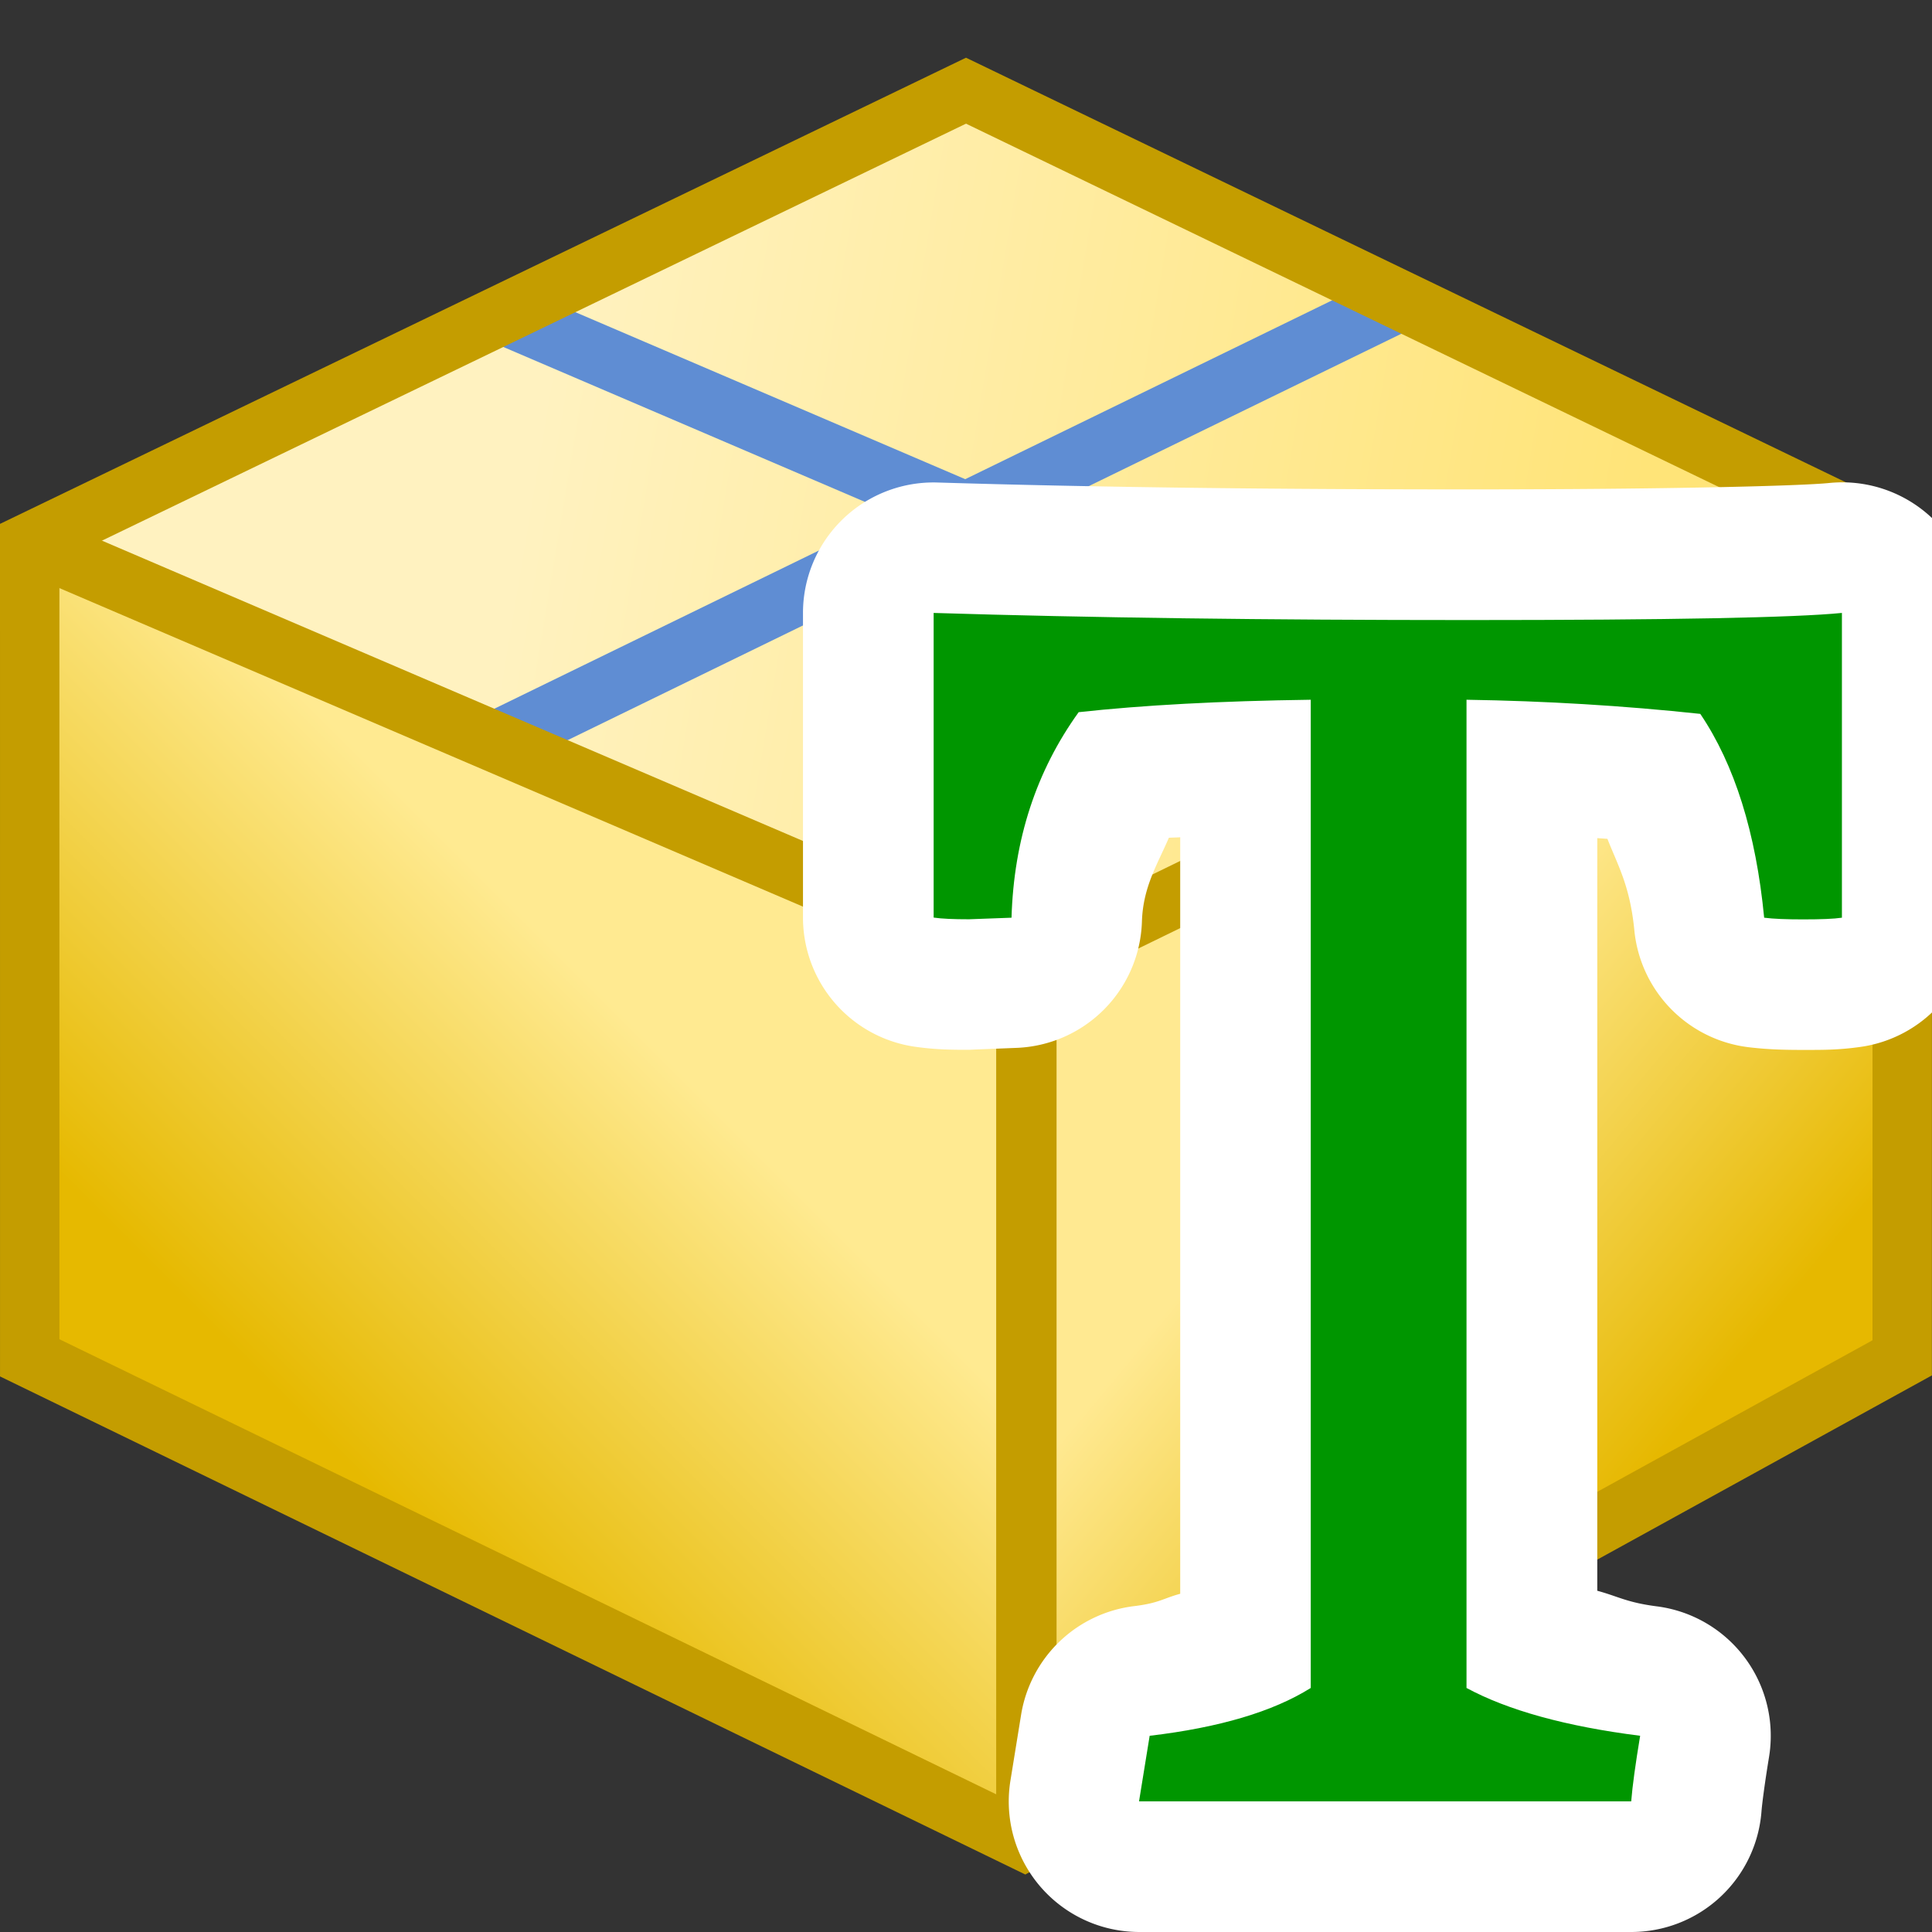 <?xml version="1.0" encoding="UTF-8" standalone="no"?>
<!-- Created with Inkscape (http://www.inkscape.org/) -->

<svg
   xmlns:dc="http://purl.org/dc/elements/1.1/"
   xmlns:cc="http://creativecommons.org/ns#"
   xmlns:rdf="http://www.w3.org/1999/02/22-rdf-syntax-ns#"
   xmlns:svg="http://www.w3.org/2000/svg"
   xmlns="http://www.w3.org/2000/svg"
   xmlns:xlink="http://www.w3.org/1999/xlink"
   xmlns:sodipodi="http://sodipodi.sourceforge.net/DTD/sodipodi-0.dtd"
   xmlns:inkscape="http://www.inkscape.org/namespaces/inkscape"
   width="16"
   height="16"
   id="svg2"
   sodipodi:version="0.32"
   inkscape:version="0.92.3 (2405546, 2018-03-11)"
   version="1.0"
   sodipodi:docname="08 PackageType.svg"
   inkscape:output_extension="org.inkscape.output.svg.inkscape"
   inkscape:export-filename="08 PackageType.png"
   inkscape:export-xdpi="96"
   inkscape:export-ydpi="96">
  <rect width="100%" height="100%" fill="#333333" stroke="none"/>
  <sodipodi:namedview
     id="base"
     pagecolor="#ffffff"
     bordercolor="#666666"
     borderopacity="1.0"
     inkscape:pageopacity="0.0"
     inkscape:pageshadow="2"
     inkscape:zoom="60.553253"
     inkscape:cx="8.1686507"
     inkscape:cy="7.761763"
     inkscape:document-units="px"
     inkscape:current-layer="layer1"
     showgrid="true"
     objecttolerance="10"
     gridtolerance="10"
     guidetolerance="10"
     showguides="true"
     inkscape:guide-bbox="true"
     inkscape:window-width="1920"
     inkscape:window-height="1137"
     inkscape:window-x="-8"
     inkscape:window-y="-8"
     inkscape:snap-bbox="true"
     inkscape:bbox-paths="true"
     inkscape:bbox-nodes="true"
     inkscape:snap-bbox-edge-midpoints="true"
     inkscape:snap-bbox-midpoints="true"
     inkscape:object-paths="true"
     inkscape:snap-intersection-paths="true"
     inkscape:object-nodes="true"
     inkscape:snap-smooth-nodes="true"
     inkscape:snap-midpoints="true"
     inkscape:snap-object-midpoints="true"
     inkscape:snap-center="true"
     inkscape:window-maximized="1"
     inkscape:snap-grids="true">
    <inkscape:grid
       originy="0"
       originx="0"
       snapvisiblegridlinesonly="true"
       empspacing="2"
       spacingy="0.5"
       spacingx="0.5"
       enabled="true"
       visible="true"
       id="grid2409"
       type="xygrid" />
  </sodipodi:namedview>
  <defs
     id="defs4">
    <linearGradient
       inkscape:collect="always"
       id="linearGradient930">
      <stop
         style="stop-color:#ffea91;stop-opacity:1"
         offset="0"
         id="stop926" />
      <stop
         style="stop-color:#e6b900;stop-opacity:1"
         offset="1"
         id="stop928" />
    </linearGradient>
    <linearGradient
       id="linearGradient949"
       inkscape:collect="always">
      <stop
         id="stop945"
         offset="0"
         style="stop-color:#fff2c0;stop-opacity:1" />
      <stop
         id="stop947"
         offset="1"
         style="stop-color:#ffe478;stop-opacity:1" />
    </linearGradient>
    <linearGradient
       id="linearGradient933"
       inkscape:collect="always">
      <stop
         id="stop929"
         offset="0"
         style="stop-color:#ffe991;stop-opacity:1" />
      <stop
         id="stop931"
         offset="1"
         style="stop-color:#e6b800;stop-opacity:1" />
    </linearGradient>
    <linearGradient
       gradientTransform="translate(0,-1)"
       gradientUnits="userSpaceOnUse"
       y2="12.5"
       x2="14"
       y1="10"
       x1="11"
       id="linearGradient935"
       xlink:href="#linearGradient933"
       inkscape:collect="always" />
    <linearGradient
       gradientTransform="translate(0,-1)"
       gradientUnits="userSpaceOnUse"
       y2="11"
       x2="1"
       y1="8"
       x1="4"
       id="linearGradient943"
       xlink:href="#linearGradient930"
       inkscape:collect="always" />
    <linearGradient
       gradientUnits="userSpaceOnUse"
       y2="4.5"
       x2="13.5"
       y1="3"
       x1="4.5"
       id="linearGradient951"
       xlink:href="#linearGradient949"
       inkscape:collect="always" />
  </defs>
  <g
     id="layer1"
     inkscape:groupmode="layer"
     inkscape:label="Ebene 1">
    <g
       id="layer1-9"
       inkscape:label="Ebene 1"
       transform="translate(0,0.024)">
      <g
         transform="translate(0,0.219)"
         id="g856">
        <path
           style="fill:url(#linearGradient943);fill-opacity:1;fill-rule:evenodd;stroke:none;stroke-width:1px;stroke-linecap:butt;stroke-linejoin:miter;stroke-opacity:1"
           d="M 8.5,8 0.246,4.25 0.246,11.002 8.5,15 Z"
           id="path831"
           inkscape:connector-curvature="0"
           sodipodi:nodetypes="ccccc" />
        <path
           style="fill:url(#linearGradient951);fill-opacity:1;fill-rule:evenodd;stroke:none;stroke-width:1px;stroke-linecap:butt;stroke-linejoin:miter;stroke-opacity:1"
           d="M 0.246,4.25 8,0.5 15.754,4.27 8.5,7.786 Z"
           id="path839"
           inkscape:connector-curvature="0"
           sodipodi:nodetypes="ccccc" />
        <path
           sodipodi:nodetypes="ccccc"
           inkscape:connector-curvature="0"
           id="path833"
           d="M 8.5,8 15.754,4.25 15.754,11.002 8.5,15 Z"
           style="fill:url(#linearGradient935);fill-opacity:1;fill-rule:evenodd;stroke:none;stroke-width:1px;stroke-linecap:butt;stroke-linejoin:miter;stroke-opacity:1" />
        <path
           style="fill:#000000;fill-opacity:0;fill-rule:evenodd;stroke:#c49d00;stroke-width:0.5;stroke-linecap:butt;stroke-linejoin:miter;stroke-miterlimit:4;stroke-dasharray:none;stroke-opacity:1"
           d="M 8.5,7.786 8.5,15"
           id="path844"
           inkscape:connector-curvature="0"
           sodipodi:nodetypes="cc" />
        <g
           id="g852"
           transform="translate(-0.054,0.022)">
          <path
             inkscape:connector-curvature="0"
             id="path846"
             d="M 4.155,5.879 11.655,2.223"
             style="fill:none;fill-rule:evenodd;stroke:#5f8dd3;stroke-width:0.5;stroke-linecap:butt;stroke-linejoin:miter;stroke-miterlimit:4;stroke-dasharray:none;stroke-opacity:1"
             sodipodi:nodetypes="cc" />
          <path
             inkscape:connector-curvature="0"
             id="path848"
             d="M 4.221,2.336 12.454,5.863"
             style="fill:none;fill-rule:evenodd;stroke:#5f8dd3;stroke-width:0.5;stroke-linecap:butt;stroke-linejoin:miter;stroke-miterlimit:4;stroke-dasharray:none;stroke-opacity:1"
             sodipodi:nodetypes="cc" />
        </g>
        <path
           style="fill:#000000;fill-opacity:0;fill-rule:evenodd;stroke:#c49d00;stroke-width:0.492;stroke-linecap:butt;stroke-linejoin:miter;stroke-miterlimit:4;stroke-dasharray:none;stroke-opacity:1"
           d="m 0.246,4.25 1.9451e-4,6.752 8.238,4.002 7.269,-4.002 L 15.754,4.25 8,0.508 Z"
           id="path840"
           inkscape:connector-curvature="0"
           sodipodi:nodetypes="ccccccc" />
        <path
           style="fill:#000000;fill-opacity:0;fill-rule:evenodd;stroke:#c49d00;stroke-width:0.5;stroke-linecap:butt;stroke-linejoin:miter;stroke-miterlimit:4;stroke-dasharray:none;stroke-opacity:1"
           d="M 0.246,4.25 8.5,7.786 15.754,4.25"
           id="path842"
           inkscape:connector-curvature="0"
           sodipodi:nodetypes="ccc" />
      </g>
    </g>
    <g
       id="g859"
       transform="translate(-0.797,-0.082)">
      <path
         transform="translate(0,-3.1e-5)"
         sodipodi:type="inkscape:offset"
         inkscape:radius="1.0812069"
         inkscape:original="M 8.5292969 5.1582031 L 8.5292969 7.6816406 C 8.5977413 7.6914186 8.6951546 7.6953125 8.8222656 7.6953125 L 9.1738281 7.6816406 C 9.1933837 7.0363073 9.3784686 6.4693576 9.7304688 5.9804688 C 10.258469 5.9218023 10.899454 5.8867311 11.652344 5.8769531 L 11.652344 14.060547 C 11.339454 14.256103 10.895248 14.388587 10.318359 14.457031 L 10.230469 15 L 14.306641 15 C 14.316419 14.872889 14.341748 14.691698 14.380859 14.457031 C 13.764859 14.378809 13.285582 14.246325 12.943359 14.060547 L 12.943359 5.8769531 C 13.598471 5.8867309 14.243351 5.9256962 14.878906 5.9941406 C 15.162462 6.4145851 15.339759 6.9776406 15.408203 7.6816406 C 15.486426 7.6914186 15.59358 7.6953125 15.730469 7.6953125 C 15.877135 7.6953125 15.98429 7.6914184 16.052734 7.6816406 L 16.052734 5.1582031 C 15.661623 5.1973145 14.629031 5.2167969 12.957031 5.2167969 C 11.294809 5.2167969 9.8199638 5.1973145 8.5292969 5.1582031 z "
         id="path851"
         d="M 8.562,4.078 A 1.081,1.081 0 0 0 7.447,5.158 v 2.523 a 1.081,1.081 0 0 0 0.93,1.07 c 0.171,0.024 0.296,0.025 0.445,0.025 a 1.081,1.081 0 0 0 0.043,-0.002 l 0.352,-0.014 a 1.081,1.081 0 0 0 1.037,-1.047 c 0.009,-0.288 0.132,-0.479 0.223,-0.693 0.029,-0.002 0.064,-0.002 0.094,-0.004 V 13.281 c -0.138,0.037 -0.175,0.077 -0.379,0.102 a 1.081,1.081 0 0 0 -0.939,0.902 l -0.088,0.543 a 1.081,1.081 0 0 0 1.066,1.254 h 4.076 a 1.081,1.081 0 0 0 1.078,-1 c 0.005,-0.063 0.026,-0.227 0.062,-0.447 a 1.081,1.081 0 0 0 -0.93,-1.25 c -0.248,-0.032 -0.321,-0.083 -0.492,-0.129 V 7.023 c 0.028,0.002 0.056,0.004 0.084,0.006 0.086,0.22 0.187,0.388 0.223,0.758 a 1.081,1.081 0 0 0 0.941,0.967 c 0.164,0.02 0.3,0.023 0.457,0.023 0.166,0 0.29,0.001 0.475,-0.025 A 1.081,1.081 0 0 0 17.135,7.682 V 5.158 A 1.081,1.081 0 0 0 15.945,4.082 c -0.239,0.024 -1.325,0.053 -2.988,0.053 -1.654,0 -3.118,-0.018 -4.395,-0.057 z"
         style="font-style:normal;font-variant:normal;font-weight:normal;font-stretch:normal;font-size:medium;line-height:25px;font-family:Caladea;-inkscape-font-specification:Caladea;letter-spacing:0px;word-spacing:0px;fill:#ffffff;fill-opacity:1;stroke:none;stroke-width:1px;stroke-linecap:butt;stroke-linejoin:miter;stroke-opacity:1" />
      <path
         sodipodi:type="inkscape:offset"
         inkscape:radius="0"
         inkscape:original="M 8.5292969 5.1582031 L 8.5292969 7.6816406 C 8.5977413 7.6914186 8.6951546 7.6953125 8.8222656 7.6953125 L 9.1738281 7.6816406 C 9.1933837 7.0363073 9.3784687 6.4693577 9.7304688 5.9804688 C 10.258469 5.9218023 10.899454 5.8867311 11.652344 5.8769531 L 11.652344 14.060547 C 11.339454 14.256103 10.895248 14.388587 10.318359 14.457031 L 10.230469 15 L 14.306641 15 C 14.316419 14.872889 14.341748 14.691698 14.380859 14.457031 C 13.764859 14.378809 13.285582 14.246325 12.943359 14.060547 L 12.943359 5.8769531 C 13.598471 5.8867309 14.243351 5.9256962 14.878906 5.9941406 C 15.162462 6.4145851 15.339759 6.9776406 15.408203 7.6816406 C 15.486426 7.6914186 15.59358 7.6953125 15.730469 7.6953125 C 15.877135 7.6953125 15.98429 7.6914184 16.052734 7.6816406 L 16.052734 5.1582031 C 15.661623 5.1973145 14.629031 5.2167969 12.957031 5.2167969 C 11.294809 5.2167969 9.8199638 5.1973145 8.5292969 5.1582031 z "
         id="path845"
         d="m 8.529,5.158 v 2.523 c 0.068,0.01 0.166,0.014 0.293,0.014 L 9.174,7.682 C 9.193,7.036 9.378,6.469 9.73,5.98 10.258,5.922 10.899,5.887 11.652,5.877 v 8.184 c -0.313,0.196 -0.757,0.328 -1.334,0.396 L 10.23,15 h 4.076 c 0.01,-0.127 0.035,-0.308 0.074,-0.543 -0.616,-0.078 -1.095,-0.211 -1.438,-0.396 V 5.877 c 0.655,0.01 1.3,0.049 1.936,0.117 0.284,0.42 0.461,0.984 0.529,1.688 0.078,0.01 0.185,0.014 0.322,0.014 0.147,0 0.254,-0.004 0.322,-0.014 V 5.158 c -0.391,0.039 -1.424,0.059 -3.096,0.059 -1.662,0 -3.137,-0.019 -4.428,-0.059 z"
         style="font-style:normal;font-variant:normal;font-weight:normal;font-stretch:normal;font-size:medium;line-height:25px;font-family:Caladea;-inkscape-font-specification:Caladea;letter-spacing:0px;word-spacing:0px;fill:#009600;fill-opacity:1;stroke:none;stroke-width:1px;stroke-linecap:butt;stroke-linejoin:miter;stroke-opacity:1" />
    </g>
  </g>
</svg>

